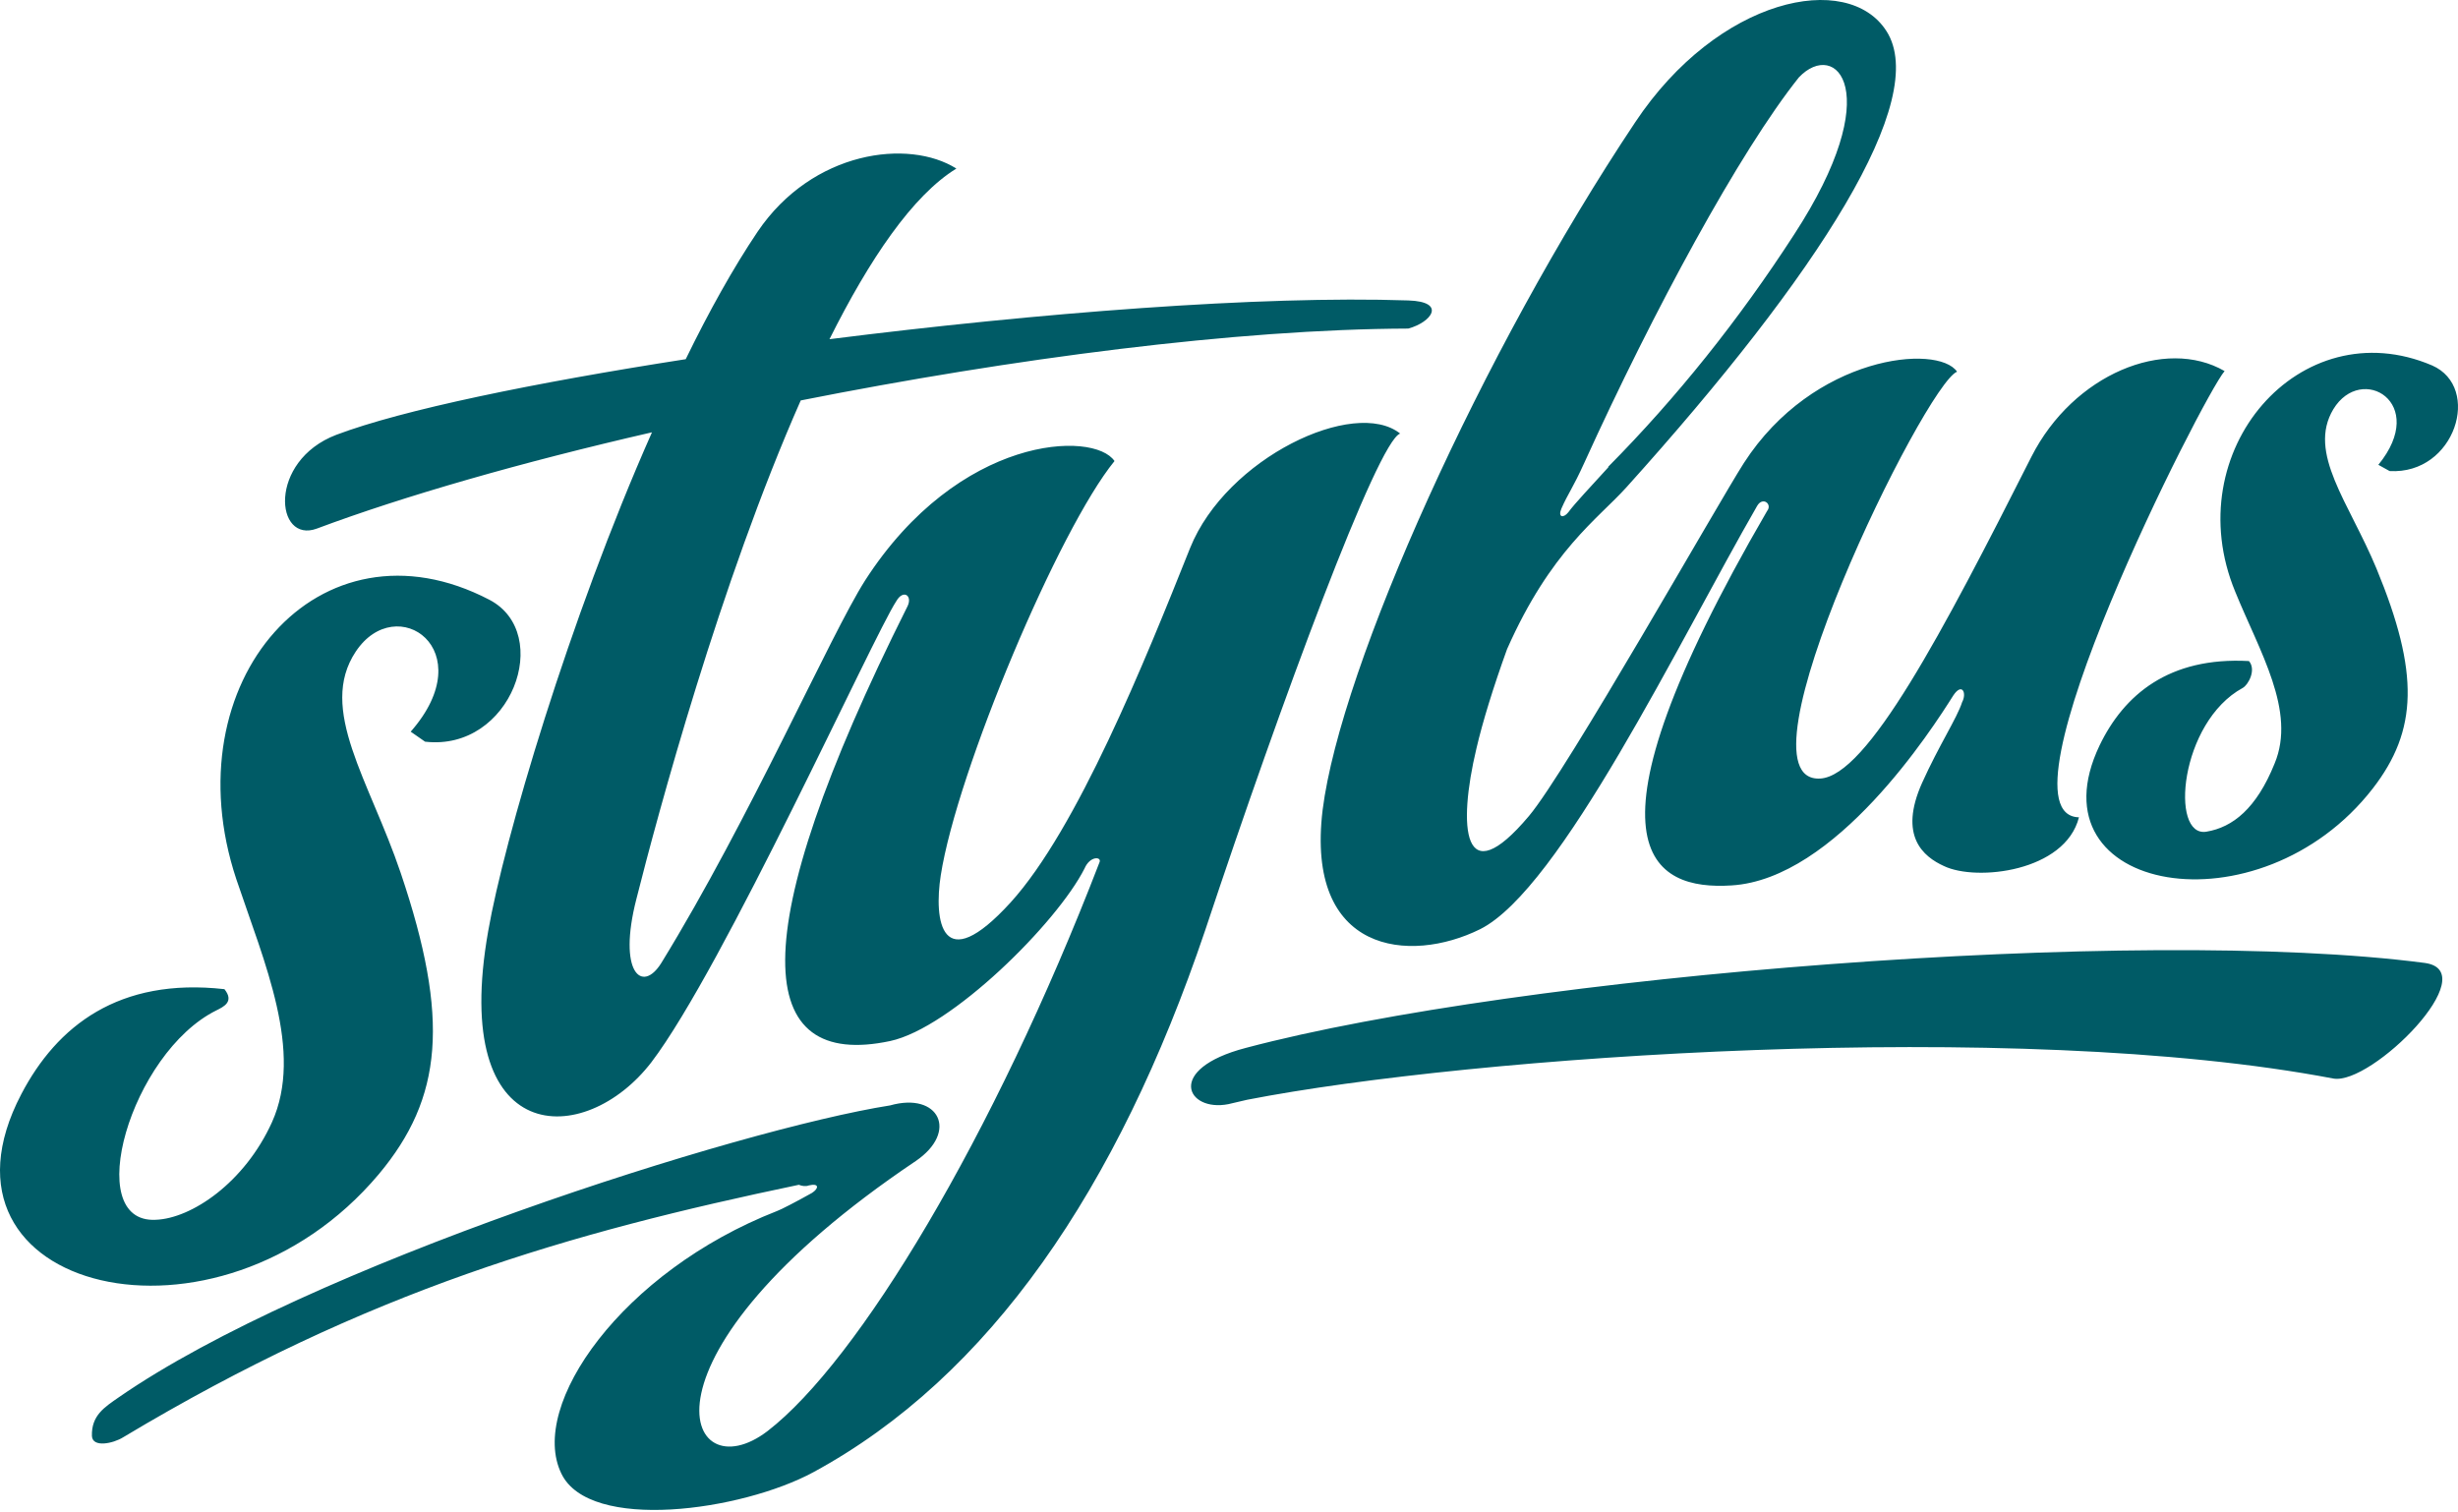 <?xml version="1.0" encoding="UTF-8" standalone="no"?>
<svg width="512px" height="315px" viewBox="0 0 512 315" version="1.1" xmlns="http://www.w3.org/2000/svg" xmlns:xlink="http://www.w3.org/1999/xlink" preserveAspectRatio="xMidYMid">
    <g>
        <path d="M78.909,244.604 C92.189,228.72 93.751,212.315 83.466,181.849 C76.956,162.58 66.149,147.737 74.091,135.759 C82.554,123 100.522,135.369 85.549,152.424 L88.543,154.508 C106.511,156.591 115.364,131.983 101.954,124.953 C66.54,106.465 35.553,142.009 49.224,183.151 C55.083,200.597 63.285,219.085 56.645,233.798 C50.916,246.427 39.85,253.848 32.428,254.108 C16.935,254.89 27.221,219.346 45.058,210.492 C46.62,209.711 48.833,208.67 46.75,206.066 C24.747,203.592 11.857,213.747 4.436,227.939 C-17.177,269.211 45.448,284.444 78.909,244.604 Z M465.594,123.26 C470.672,135.759 478.354,148.128 473.797,159.064 C470.021,168.439 465.073,172.345 459.605,173.256 C451.924,174.558 454.007,150.471 467.157,143.311 C468.328,142.66 470.021,139.535 468.459,137.712 C451.793,136.801 442.419,144.743 437.341,155.289 C422.629,186.145 470.672,194.608 494.238,164.272 C503.612,152.164 504.002,140.186 495.019,118.443 C489.29,104.642 480.567,94.356 486.035,85.243 C491.894,75.608 505.955,83.941 495.409,96.83 L497.753,98.132 C511.424,98.913 517.022,80.686 506.606,76.129 C479.135,64.411 453.486,93.966 465.594,123.26 Z M291.651,90.32 C282.147,82.769 255.456,95.398 247.905,114.146 C238.4,137.972 224.339,172.735 210.538,187.968 C195.956,203.982 194.524,191.614 195.956,182.37 C199.341,160.627 220.563,110.241 232.151,96.049 C227.854,89.669 199.732,90.581 180.202,120.917 C172.911,132.374 156.246,170.522 137.758,200.597 C133.722,207.107 128.644,202.55 132.55,187.317 C136.977,169.741 149.996,121.437 166.792,83.42 C210.798,74.697 257.539,68.577 293.343,68.447 C298.161,67.145 301.416,62.849 293.343,62.588 C262.487,61.547 216.137,65.192 172.781,70.661 C181.114,53.995 190.097,40.715 199.211,35.117 C189.316,28.867 169.266,31.341 157.808,48.267 C152.731,55.818 147.653,64.932 142.836,74.827 C111.067,79.774 83.856,85.373 70.055,90.581 C55.734,96.049 57.296,113.365 66.019,110.11 C84.117,103.34 108.594,96.309 135.805,90.06 C118.489,129.119 104.948,175.209 101.693,193.957 C93.621,239.526 121.874,239.266 135.675,221.299 C150.647,201.639 181.895,132.504 186.712,125.213 C188.144,122.739 190.097,124.041 189.056,126.255 C154.163,195.91 157.157,222.861 185.41,216.872 C198.169,214.138 220.173,192.265 225.901,180.938 C227.073,178.203 229.547,178.464 229.026,179.636 C206.893,237.053 178.77,283.533 159.891,298.115 C142.705,311.265 129.946,282.752 190.748,241.87 C199.732,235.751 195.565,227.418 185.41,230.282 C154.033,235.23 64.197,263.743 24.747,291.084 C21.752,293.167 19.018,294.86 19.148,299.157 C19.279,301.63 23.575,300.719 25.658,299.417 C76.695,268.821 118.489,256.842 166.401,246.817 C167.052,247.078 167.833,247.208 168.484,246.947 C170.698,246.427 170.568,247.598 169.135,248.51 C165.88,250.333 162.626,252.025 161.844,252.286 C129.555,264.915 110.026,292.777 116.926,306.968 C122.785,319.207 154.423,314.78 169.396,306.708 C206.111,286.788 232.802,247.729 251.029,193.827 C266.913,146.045 286.964,91.883 291.651,90.32 Z M505.044,200.597 C445.284,192.785 316.388,203.201 259.492,218.304 C242.567,222.731 247.254,231.714 255.847,230.022 C255.977,230.022 259.622,229.11 259.753,229.11 C306.493,219.997 419.895,212.055 486.035,224.684 C493.977,226.116 517.803,202.29 505.044,200.597 Z M308.316,193.567 C324.981,185.234 349.719,133.676 365.993,105.423 C367.165,103.34 369.248,105.033 368.077,106.465 C326.934,177.292 344.381,185.494 360.655,184.453 C382.398,183.151 402.449,151.904 406.875,144.873 C408.698,142.139 409.74,144.352 408.698,146.305 C407.657,149.56 403.881,155.289 400.365,163.101 C395.418,174.167 400.626,178.464 404.922,180.417 C411.693,183.672 430.181,181.589 433.045,170.261 C414.557,169.871 458.824,82.639 463.381,77.301 C451.012,70.14 431.873,77.952 423.15,95.138 C404.532,131.983 388.908,161.668 379.143,162.189 C360.135,163.231 401.016,80.035 407.657,77.431 C403.62,71.572 377.711,74.046 363.259,96.44 C358.051,104.512 326.283,160.757 318.472,170.001 C304.671,186.406 303.629,172.345 307.535,155.94 C308.837,150.341 311.05,143.18 313.915,135.238 C323.028,114.667 332.793,108.157 338.782,101.517 C379.013,56.86 402.058,20.665 392.944,6.473 C384.872,-6.156 357.921,-0.557 340.605,25.482 C308.707,73.265 279.282,138.754 275.506,168.699 C271.861,198.644 293.604,200.858 308.316,193.567 Z M325.242,105.944 C326.674,102.689 327.585,101.778 330.059,96.309 L330.059,96.309 C344.381,64.802 362.348,31.601 374.717,16.108 C382.398,8.036 393.205,18.972 373.675,48.918 C362.218,66.624 349.198,82.899 335.007,97.221 C335.007,97.221 335.007,97.221 335.007,97.351 C331.361,101.387 328.106,104.772 326.674,106.725 C325.632,108.027 324.461,107.767 325.242,105.944 L325.242,105.944 Z" fill="#005b66"></path>
    </g>
</svg>
